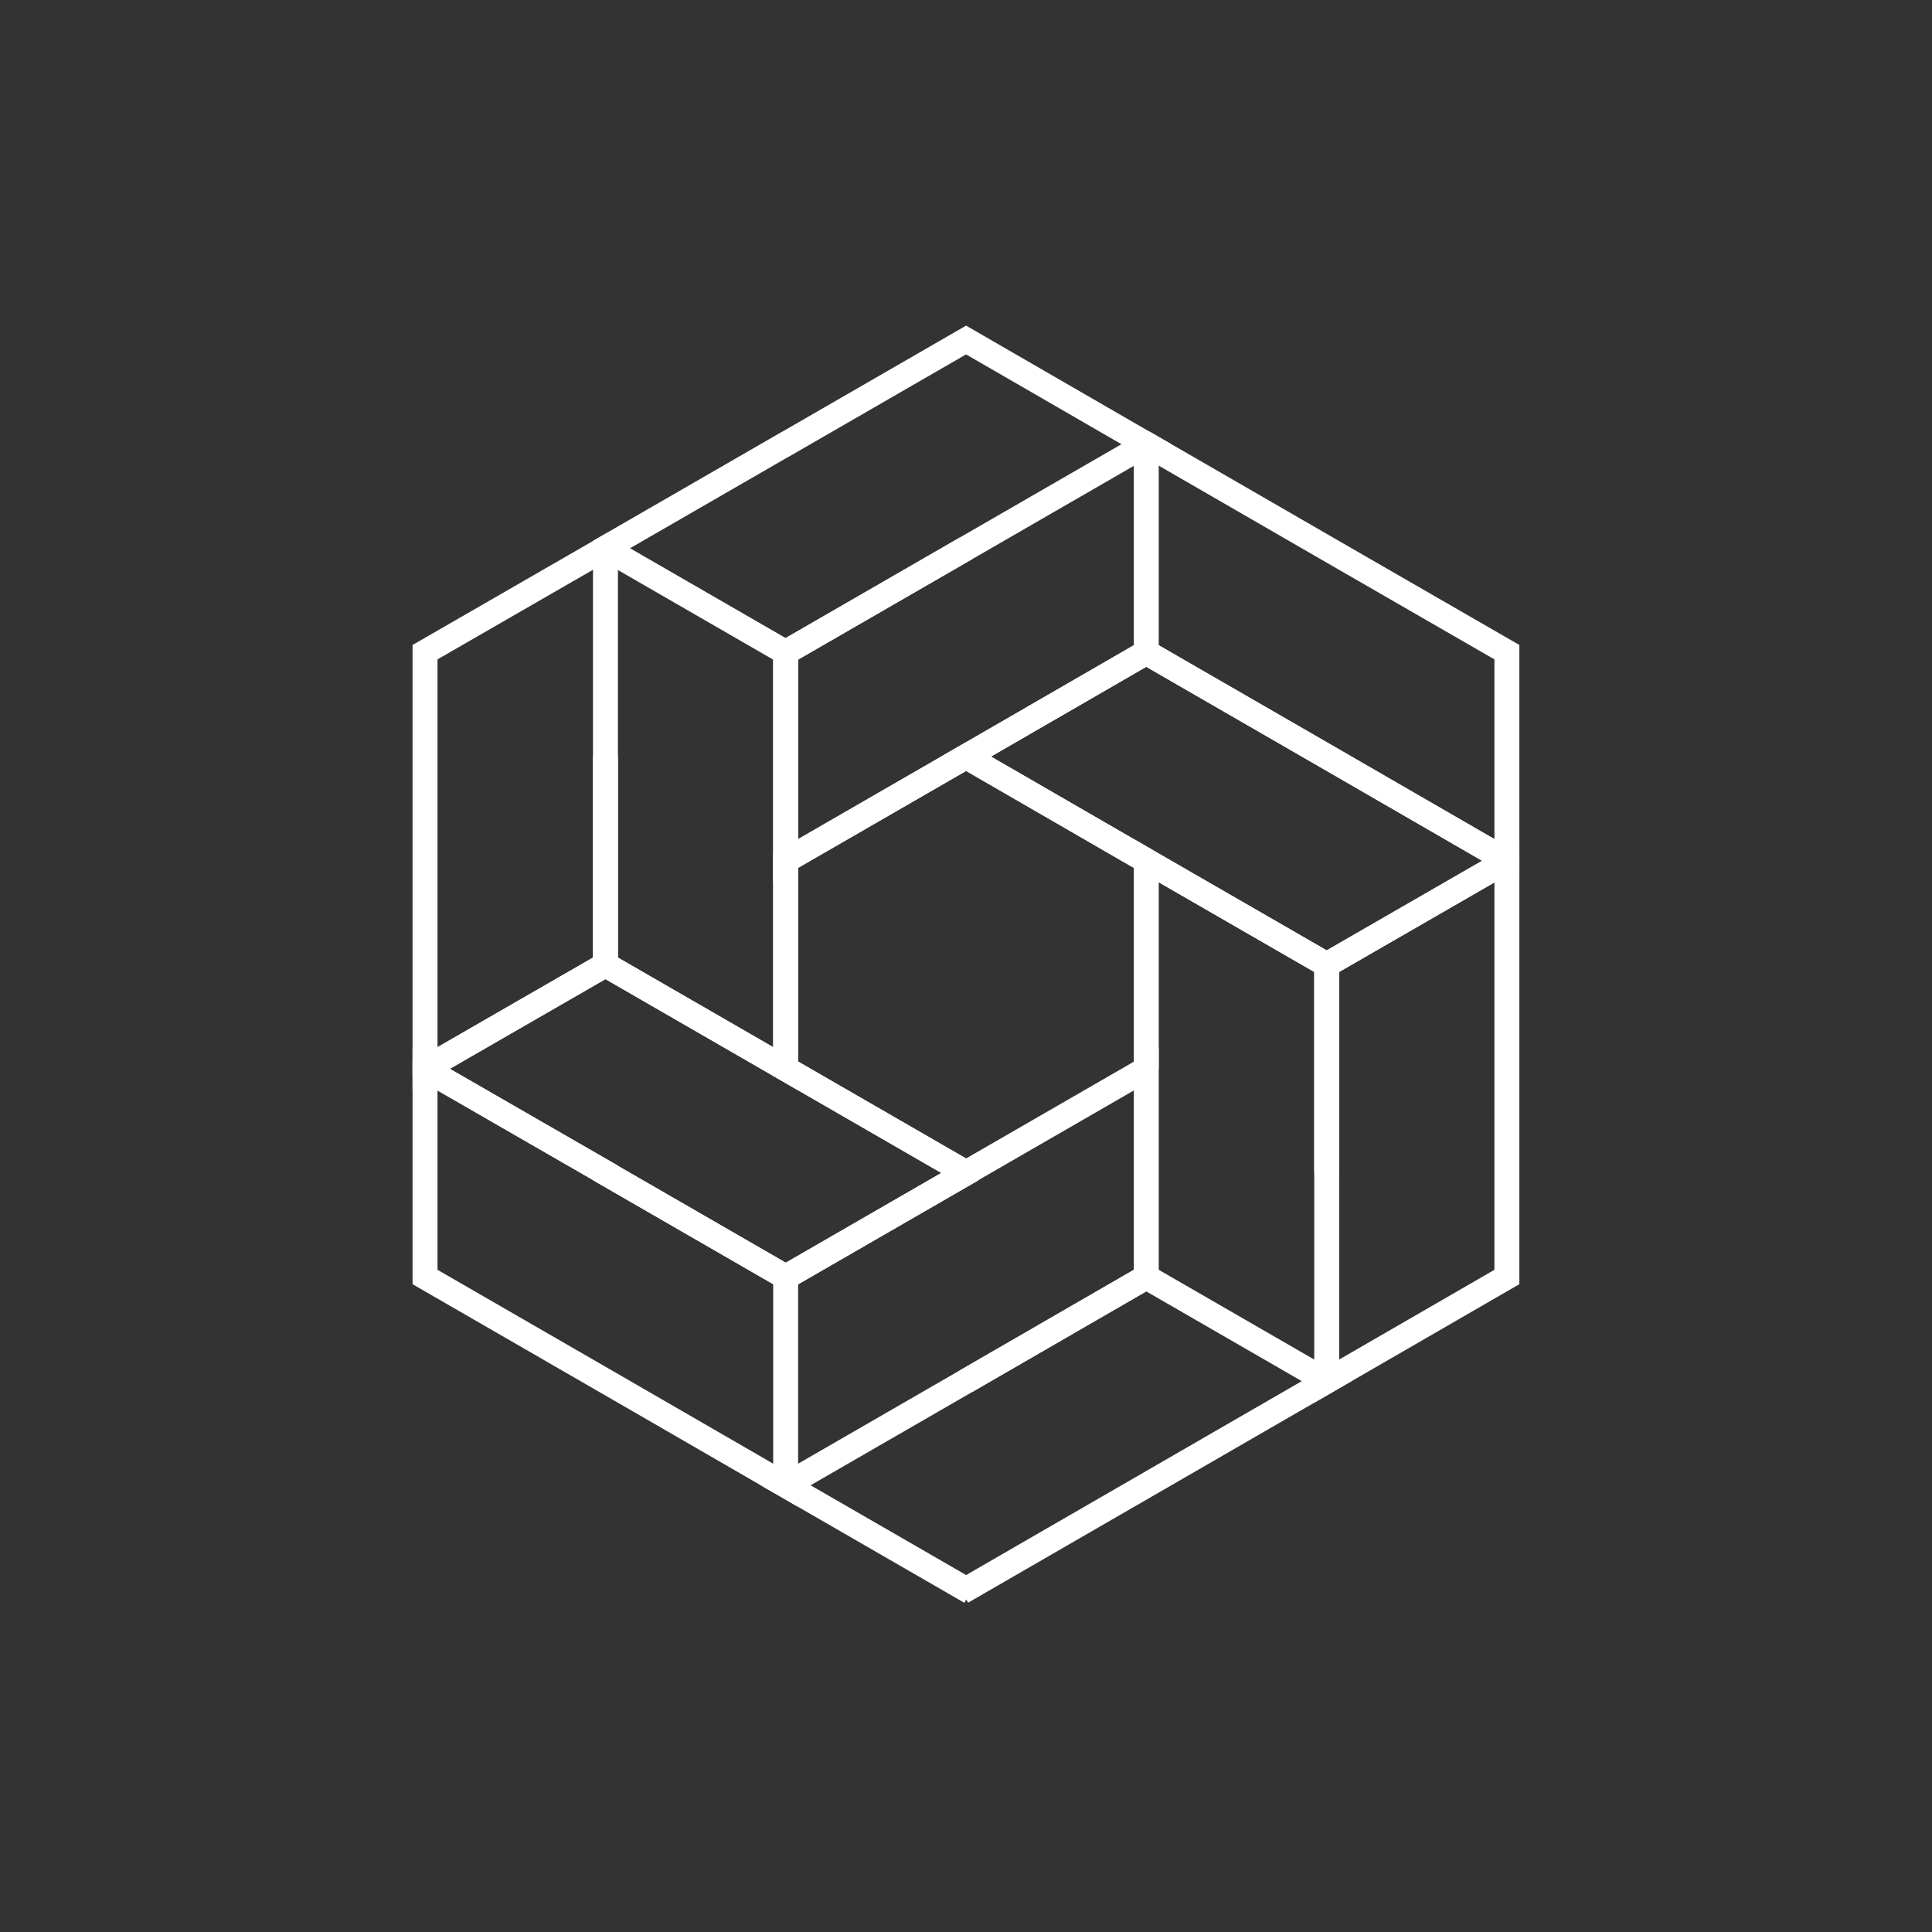 <svg xmlns="http://www.w3.org/2000/svg" viewBox="0 0 232.46 232.46">
  <rect x="0" y="0" width="232.46" height="232.46" fill="#333333" stroke="none"/>
  <defs>
    <style>
      .cls-1 {
      fill: none;
      /* stroke: #ffd600;*/
      stroke: #fff;
      stroke-miterlimit: 10;
      stroke-width: 3px;
      }
    </style>
  </defs>
  <g id="Calque_2" data-name="Calque 2">
    <g id="Calque_1-2" data-name="Calque 1">
      <!-- <rect width="232.46" height="232.46"/> -->
      <g>
        <polygon class="cls-1" points="94.53 153.65 72.85 141.14 72.85 141.12 51.14 128.61 51.14 153.65 72.85 166.18 94.53 178.71 94.53 153.67 94.53 153.65"/>
        <polyline class="cls-1" points="115.73 191.54 159.63 166.18 137.92 153.65 116.24 166.18 94.53 178.71 116.78 191.55"/>
        <polyline class="cls-1" points="116.24 166.18 137.92 153.65 137.92 128.61 116.24 141.12 116.24 141.14 94.56 153.65 94.53 153.65 94.53 153.67"/>
        <polyline class="cls-1" points="159.63 141.12 159.63 116.08 137.92 103.56 137.92 128.59 137.94 128.61"/>
        <polyline class="cls-1" points="137.92 103.56 116.24 91.03 94.53 103.56 94.53 128.59 116.24 141.12"/>
        <polygon class="cls-1" points="159.63 141.12 159.63 166.18 181.31 153.65 181.31 128.61 181.31 128.59 181.31 103.58 159.63 116.08 159.63 141.12"/>
        <polygon class="cls-1" points="159.63 65.97 137.94 53.44 137.92 53.44 137.92 53.46 137.92 78.5 159.63 91.03 181.31 103.56 181.31 78.5 181.31 78.47 159.63 65.97"/>
        <polygon class="cls-1" points="137.92 78.5 116.24 91.03 137.92 103.56 159.63 116.08 181.31 103.58 181.31 103.56 159.63 91.03 137.92 78.5"/>
        <polyline class="cls-1" points="116.24 65.97 94.53 78.5 94.53 103.56 116.24 91.03 137.92 78.5"/>
        <polygon class="cls-1" points="116.24 65.97 137.19 53.88 137.92 53.44 116.24 40.91 94.53 53.44 94.51 53.44 72.85 65.94 72.85 65.99 94.53 78.5 116.24 65.97"/>
        <polygon class="cls-1" points="72.85 141.14 94.53 153.65 94.56 153.65 116.24 141.14 116.24 141.12 94.53 128.59 72.85 116.08 51.14 128.59 51.14 128.61 72.85 141.12 72.85 141.14"/>
        <polyline class="cls-1" points="72.85 91.03 72.85 116.06 72.85 116.08 94.53 128.59 94.53 103.56 94.53 78.5"/>
        <polygon class="cls-1" points="72.85 116.06 72.85 91.03 72.85 65.99 72.83 65.97 51.14 78.47 51.14 78.5 51.14 103.56 51.14 128.59 72.85 116.08 72.85 116.06"/>
      </g>
    </g>
  </g>
</svg>